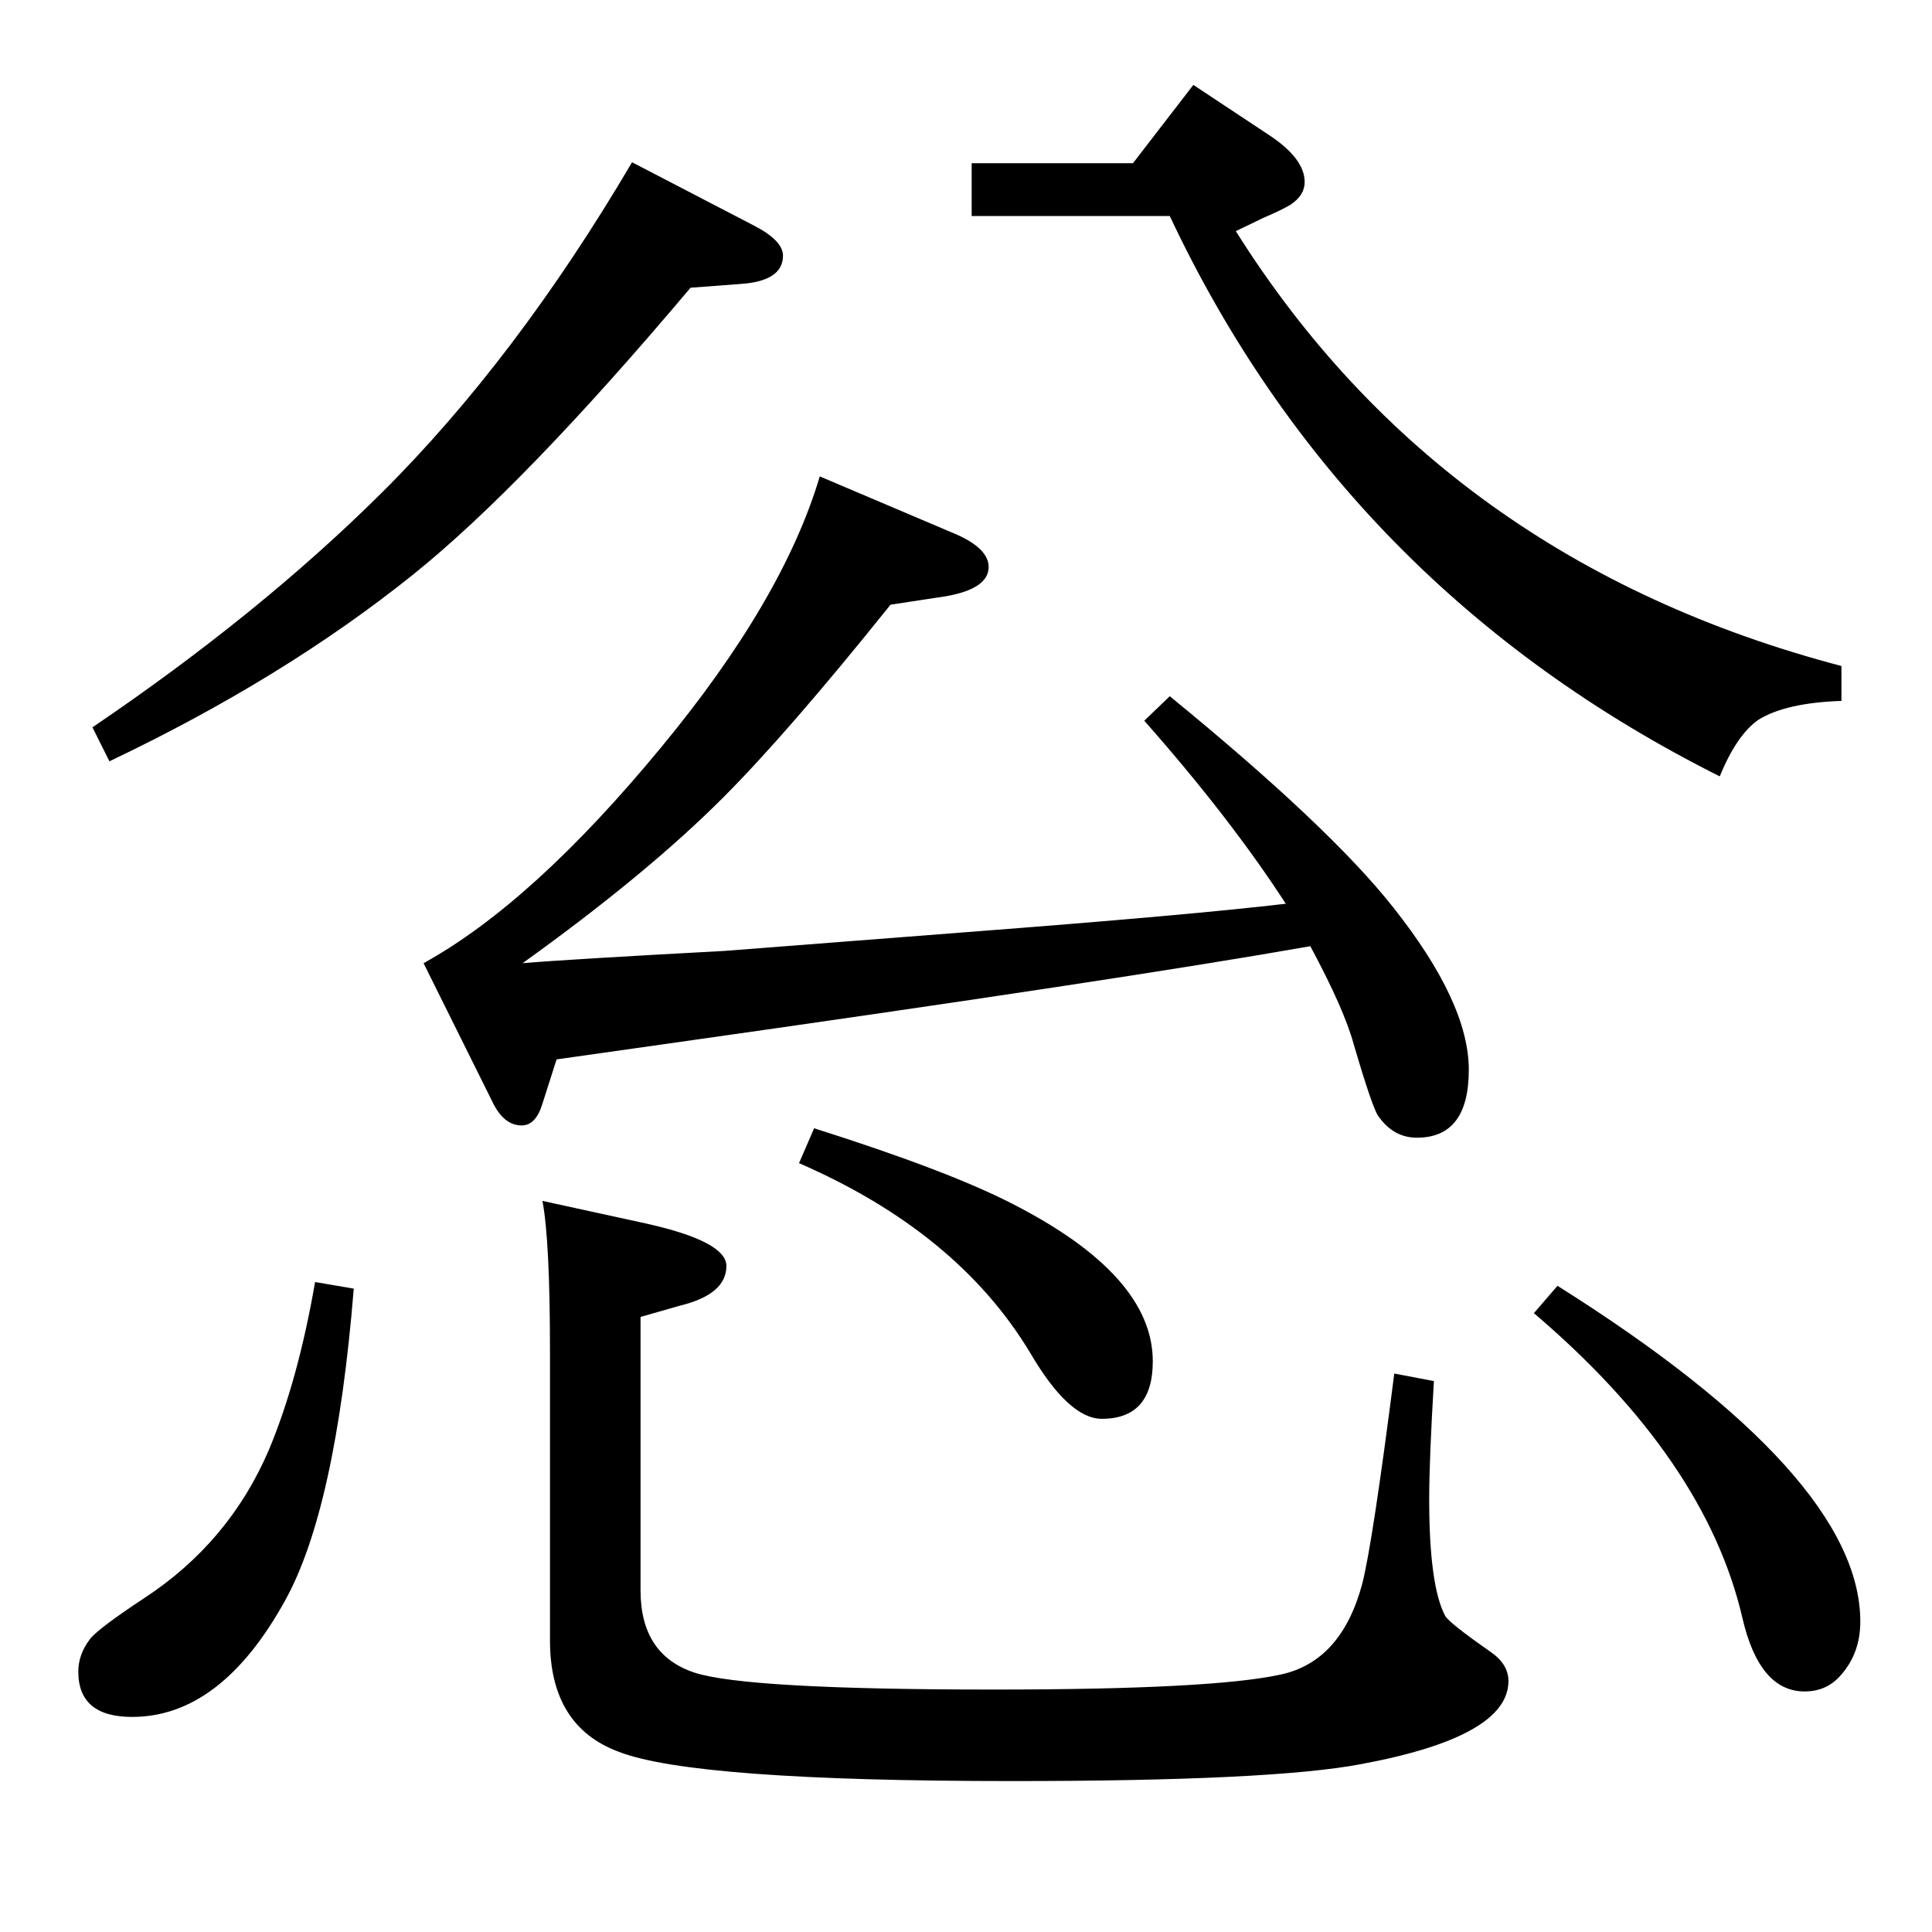 <?xml version="1.0" standalone="no"?>
<!DOCTYPE svg PUBLIC "-//W3C//DTD SVG 1.1//EN" "http://www.w3.org/Graphics/SVG/1.1/DTD/svg11.dtd" >
<svg xmlns="http://www.w3.org/2000/svg" xmlns:xlink="http://www.w3.org/1999/xlink" version="1.1" viewBox="0 -410 2048 2048">
  <g transform="matrix(1 0 0 -1 0 1638)">
   <path fill="currentColor"
d="M1389 1045q-198 -35 -686 -104l-113 -16l-15 -47q-7 -23 -22 -23q-19 0 -31 25l-73 147q116 64 252 229q129 156 168 287l146 -62q33 -15 33 -34q0 -23 -45 -31l-59 -9q-109 -136 -178 -205q-81 -81 -212 -175q47 4 214 13l258 20q235 18 337 30q-59 91 -150 194l27 26
q170 -139 237 -224q80 -101 80 -172q0 -72 -55 -72q-25 0 -41 23q-6 8 -26 76q-10 37 -46 104zM670 1876l129 -67q31 -16 31 -32q0 -27 -45 -30l-53 -4q-177 -210 -294 -304q-137 -110 -322 -198l-18 36q177 120 306 248q143 142 266 351zM1030 1875h171l64 83l80 -53
q38 -25 38 -50q0 -14 -15 -24q-10 -6 -29 -14q-10 -5 -29 -14q220 -350 642 -461v-37q-59 -2 -88 -20q-23 -16 -41 -60q-397 199 -583 594h-210v56zM334 689l41 -7q-19 -234 -73 -331q-68 -123 -162 -123q-57 0 -57 48q0 18 12 34q8 11 58 44q90 59 132 157q31 74 49 178z
M1478 592l42 -8q-5 -84 -5 -125q0 -92 17 -124q5 -8 48 -38q19 -13 19 -31q0 -59 -156 -88q-94 -18 -370 -18q-337 0 -417 31q-73 27 -73 118v306q0 118 -8 160l110 -24q85 -19 85 -45q0 -30 -49 -42l-42 -12v-290q0 -68 57 -87q55 -18 317 -18q233 0 305 16q64 14 86 96
q11 43 34 223zM863 852q142 -45 210 -80q149 -76 149 -167q0 -61 -54 -61q-35 0 -76 70q-77 128 -245 201zM1651 685q321 -202 321 -356q0 -33 -20 -56q-15 -18 -39 -18q-48 0 -66 78q-39 168 -221 323z" />
  </g>

</svg>

